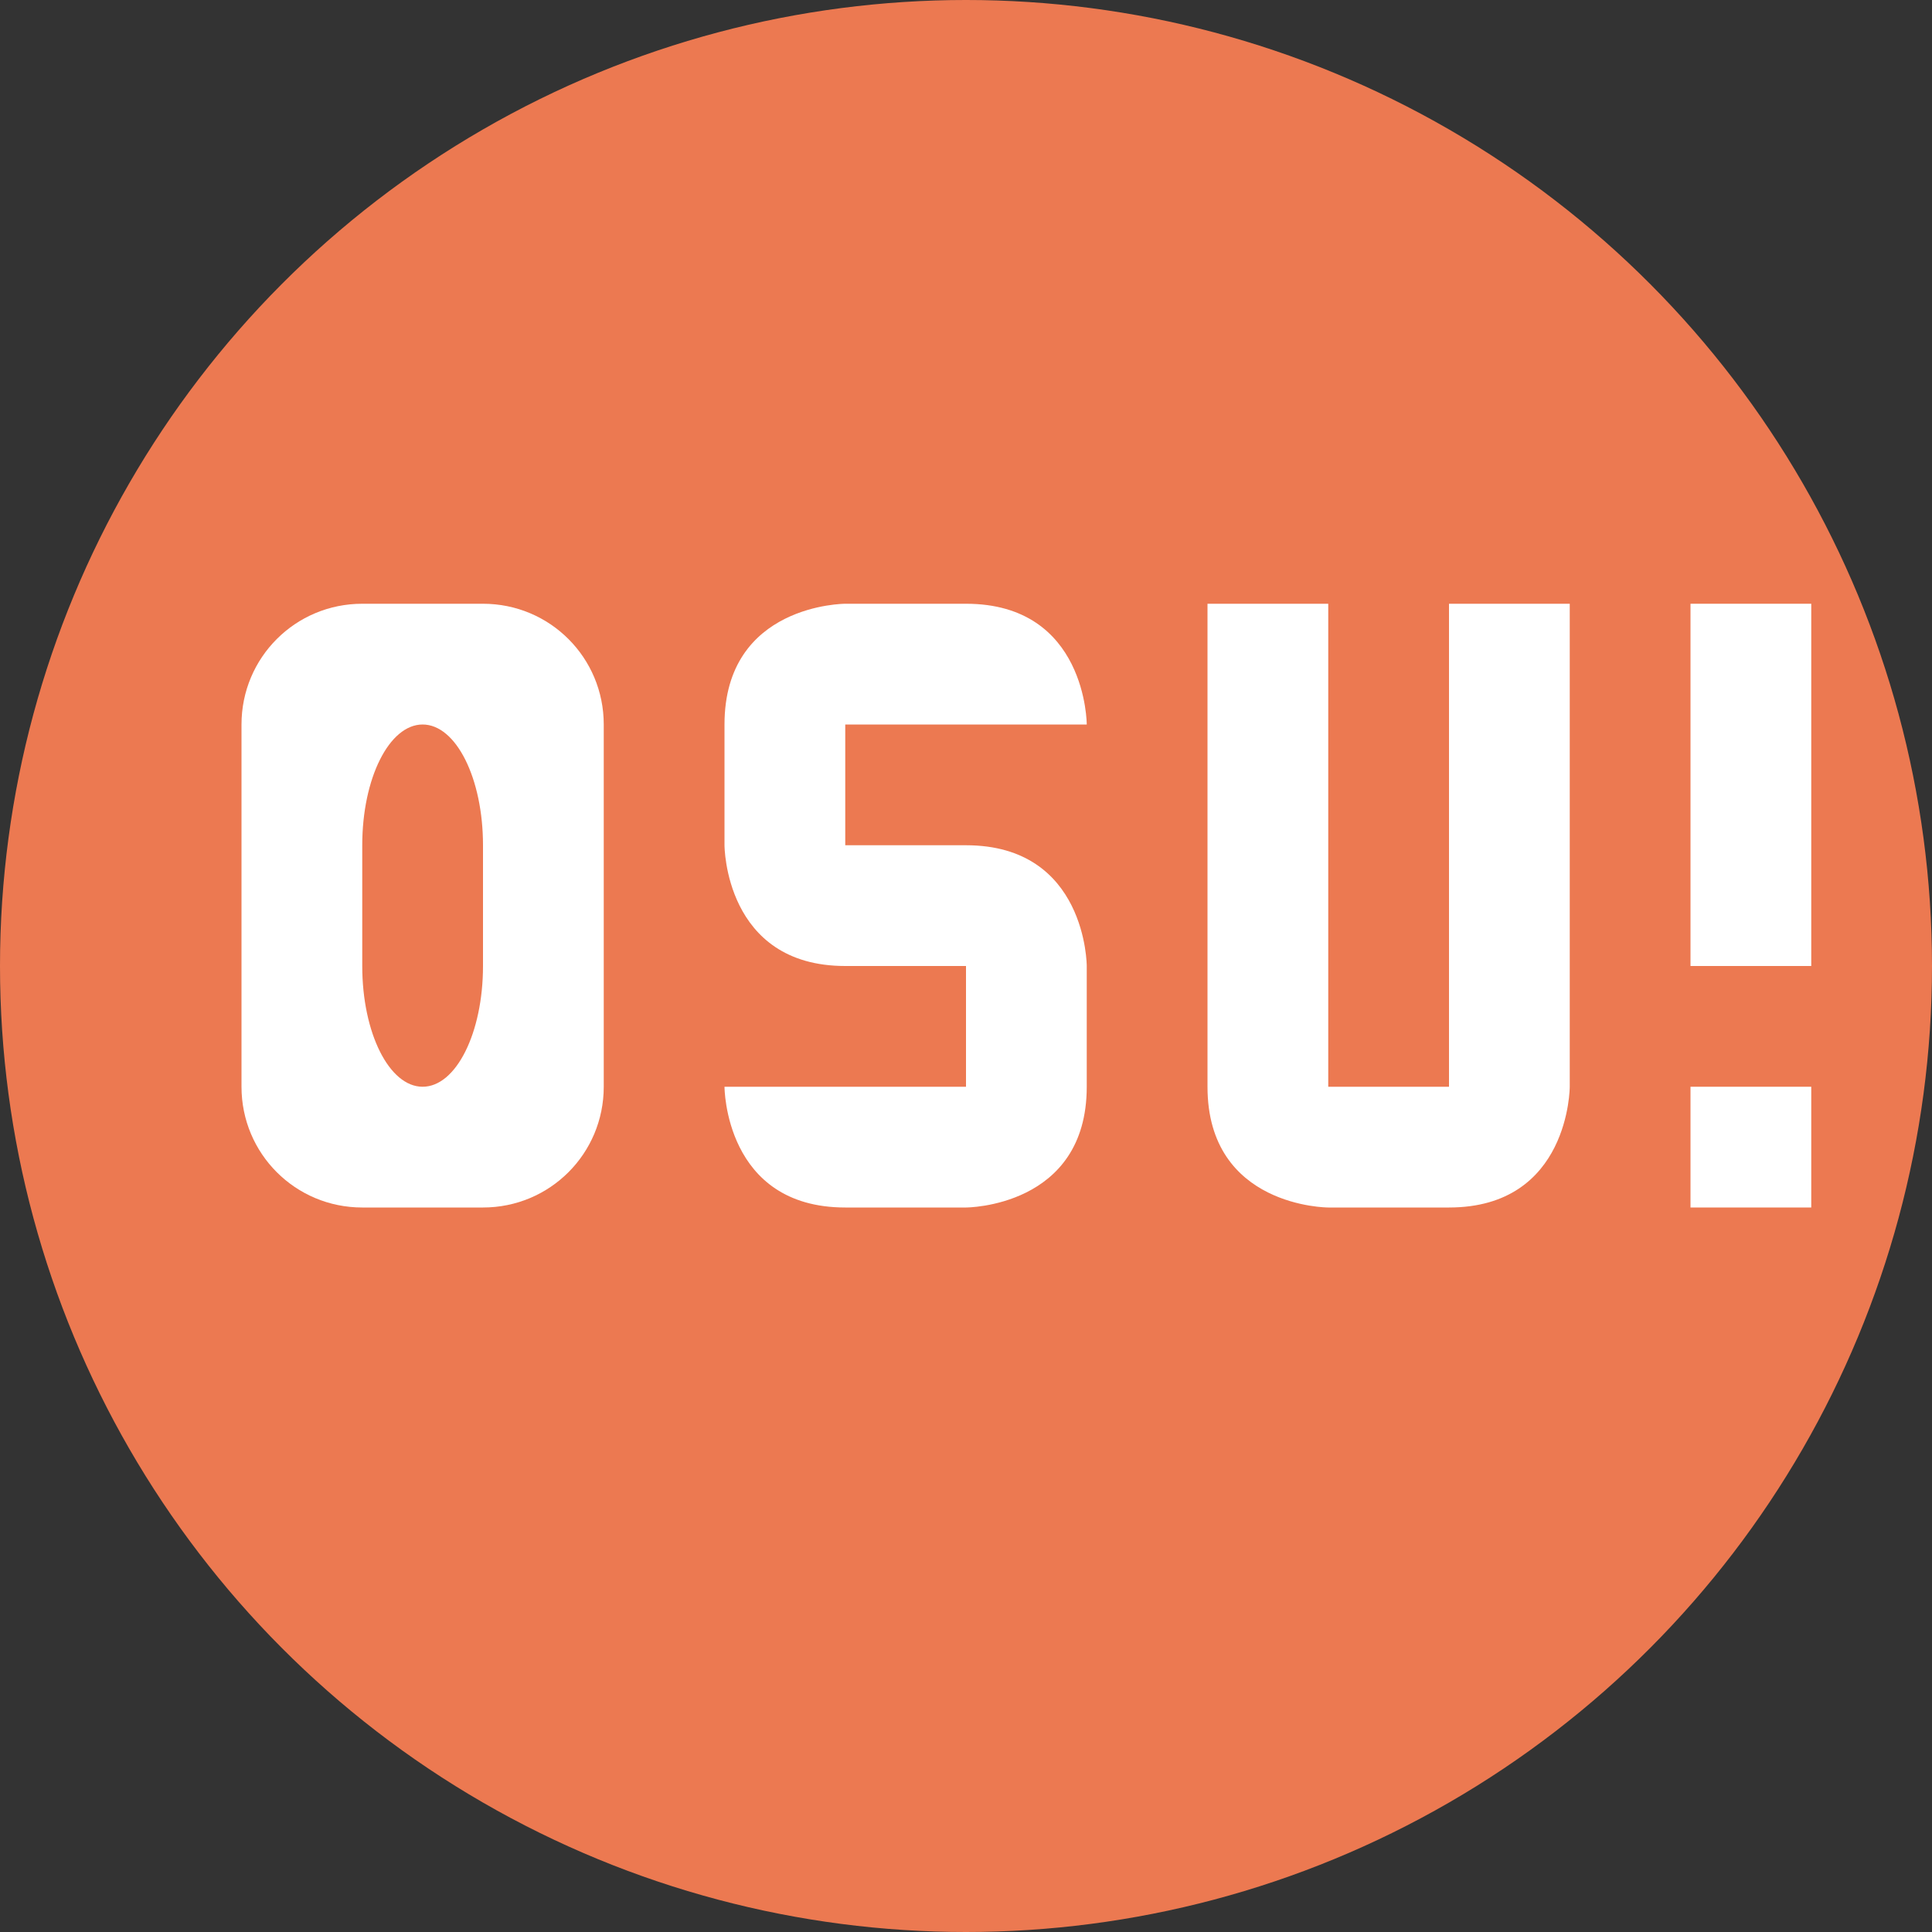 <svg xmlns="http://www.w3.org/2000/svg" height="16" width="16" version="1.1">
 <rect width="100%" height="100%" fill="#333333" stroke="none"/>
 <circle cx="8" cy="8" r="8" style="fill:#ec7951"/>
 <path style="fill:#ffffff" d="m3 5c-0.554 0-1 0.446-1 1v3c0 0.554 0.446 1 1 1h1c0.554 0 1-0.446 1-1v-3c0-0.554-0.446-1-1-1zm0.5 1c0.277 0 0.5 0.446 0.5 1v1c0 0.554-0.223 1-0.5 1s-0.5-0.446-0.5-1v-1c0-0.554 0.223-1 0.5-1z"/>
 <rect style="fill:#ffffff" height="3" width="1" y="5" x="14"/>
 <rect style="fill:#ffffff" height="1" width="1" y="9" x="14"/>
 <path style="fill:#ffffff" d="m10 5h1v4h1v-4h1v4s0 1-1 1h-1s-1 0-1-1v-4z"/>
 <path style="fill:#ffffff" d="m8 6h1s0-1-1-1h-1s-1 0-1 1v1s0 1 1 1h1v1h-2s0 1 1 1h1s1 0 1-1v-1s0-1-1-1h-1v-1z"/>
</svg>
